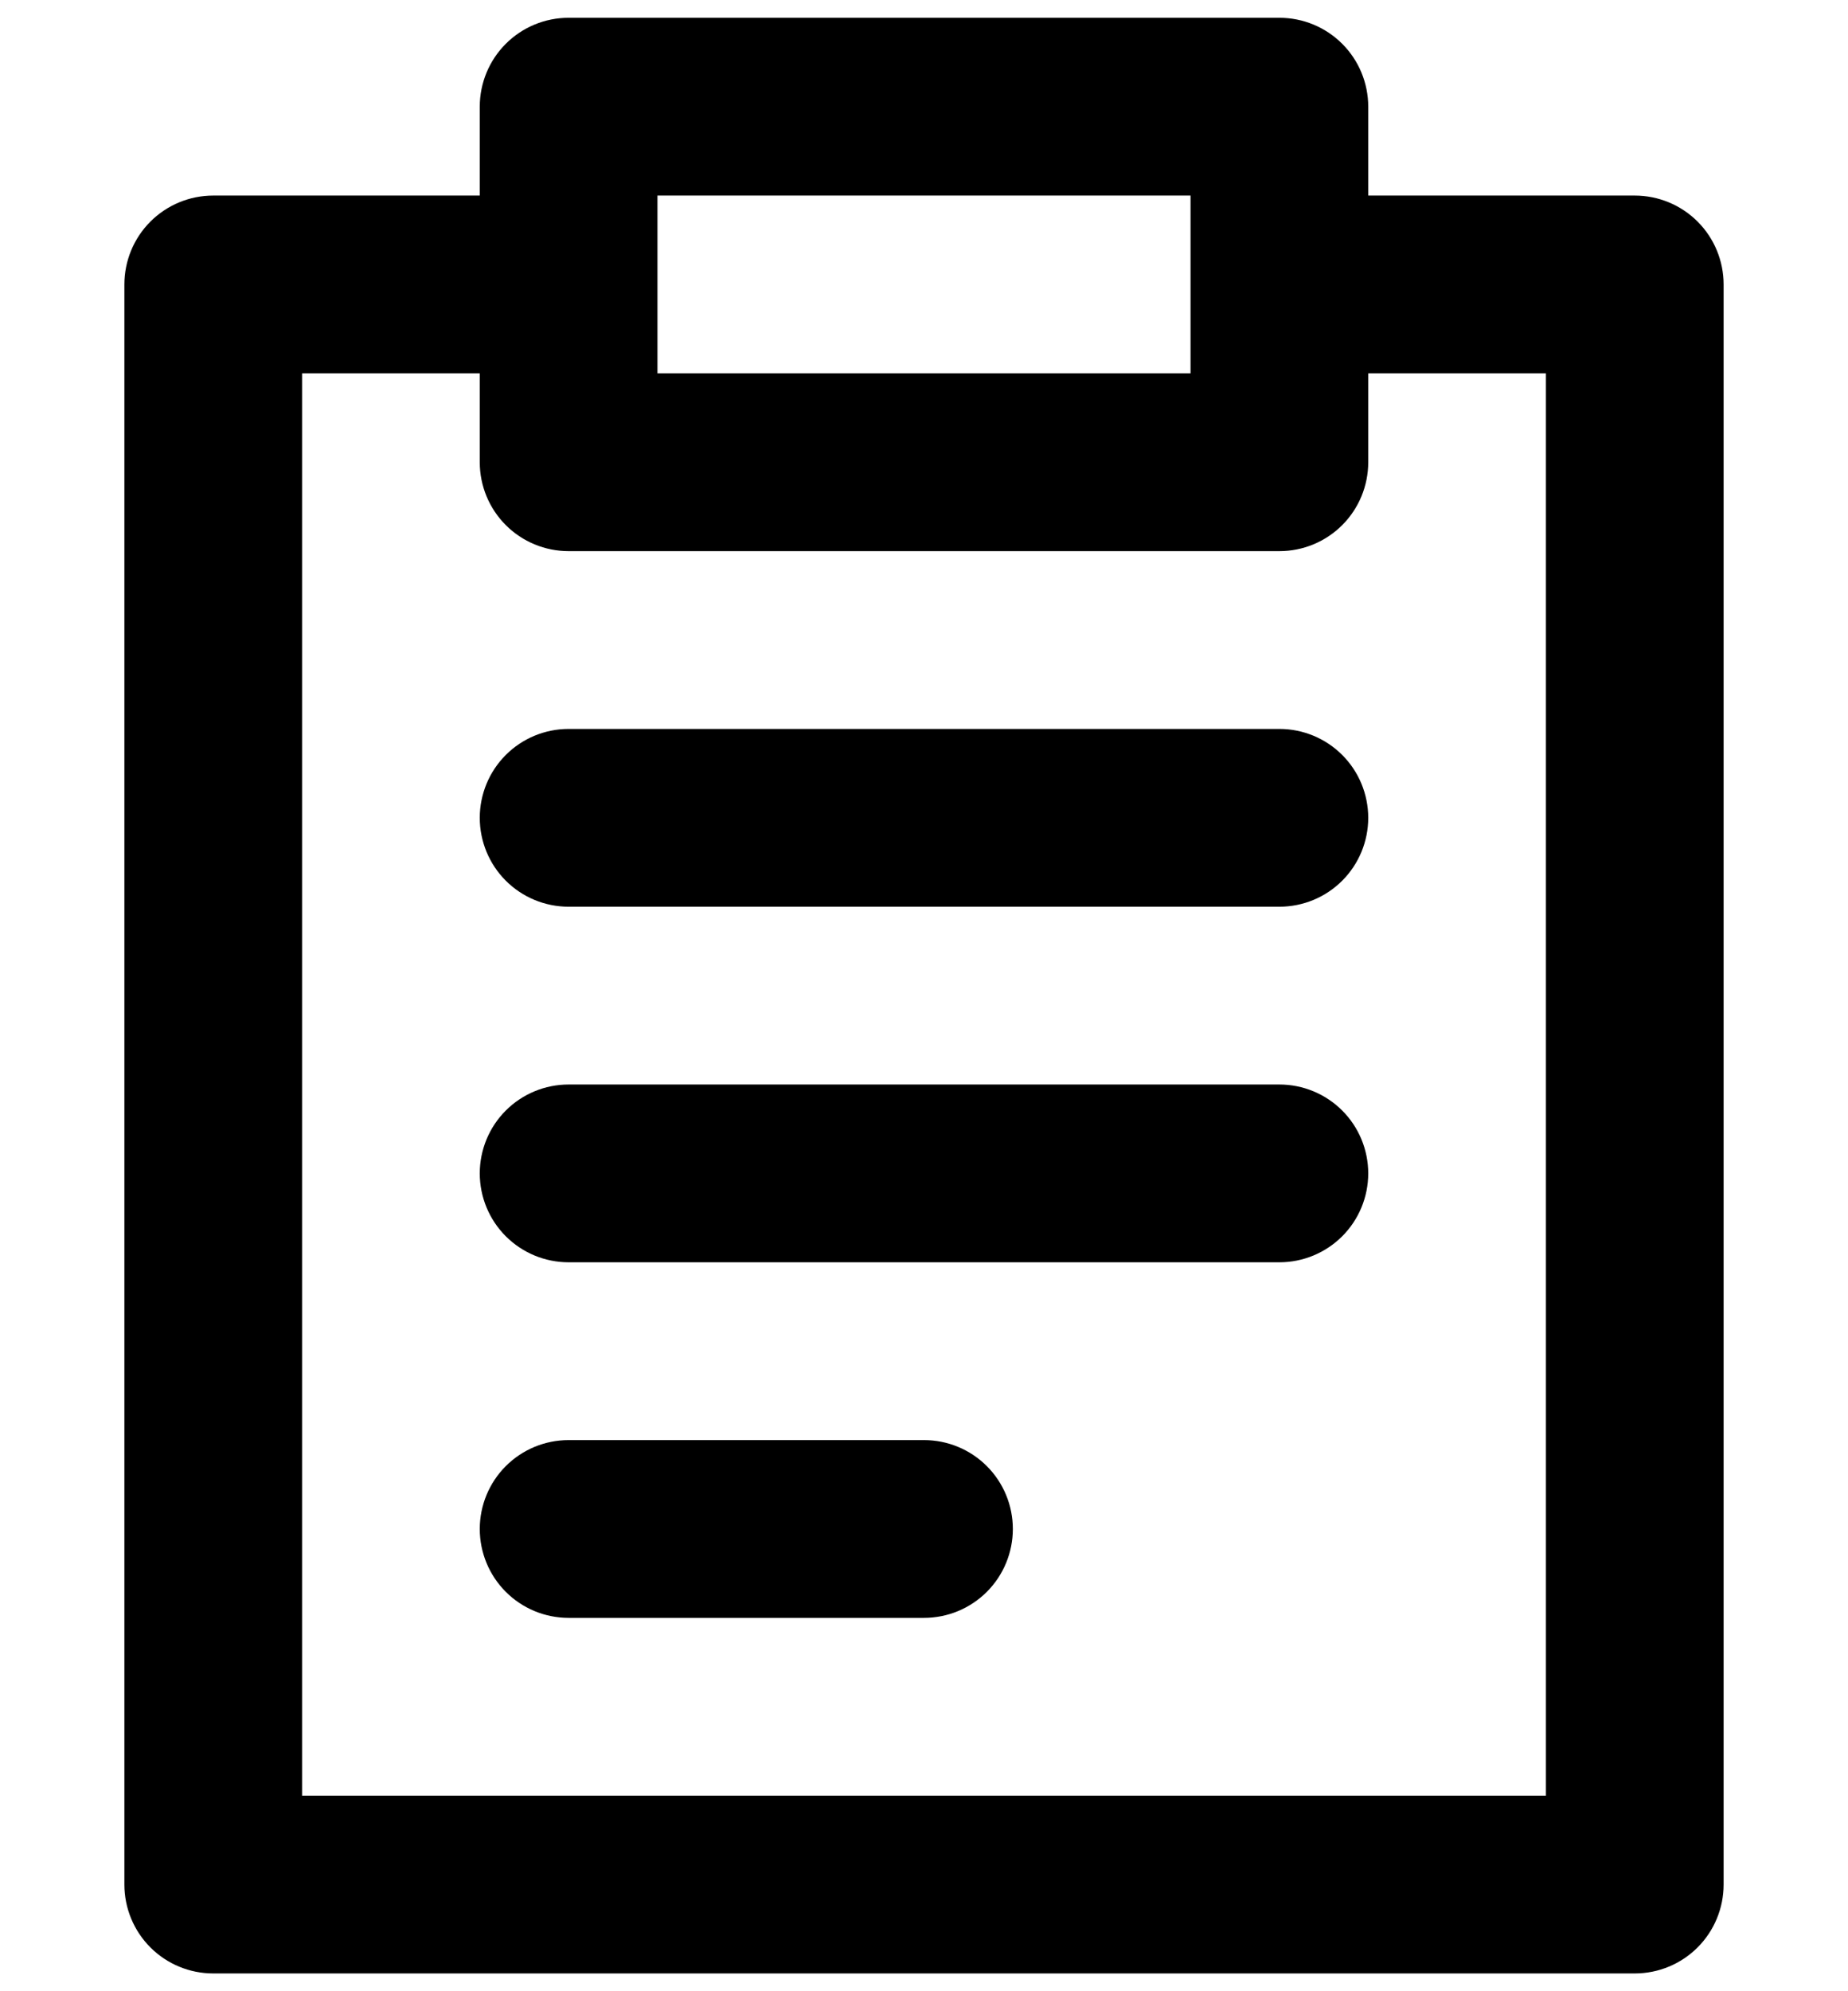 <svg width="13" height="14" viewBox="0 0 13 14" fill="none" xmlns="http://www.w3.org/2000/svg">
<path d="M12.125 2C12.125 1.834 12.059 1.675 11.942 1.558C11.825 1.441 11.666 1.375 11.5 1.375H9.625V0.75C9.625 0.584 9.559 0.425 9.442 0.308C9.325 0.191 9.166 0.125 9 0.125H4C3.834 0.125 3.675 0.191 3.558 0.308C3.441 0.425 3.375 0.584 3.375 0.75V1.375H1.5C1.334 1.375 1.175 1.441 1.058 1.558C0.941 1.675 0.875 1.834 0.875 2V13.25C0.875 13.416 0.941 13.575 1.058 13.692C1.175 13.809 1.334 13.875 1.5 13.875H11.5C11.666 13.875 11.825 13.809 11.942 13.692C12.059 13.575 12.125 13.416 12.125 13.25V2ZM4.625 1.375H8.375V2.625H4.625V1.375ZM10.875 12.625H2.125V2.625H3.375V3.25C3.375 3.416 3.441 3.575 3.558 3.692C3.675 3.809 3.834 3.875 4 3.875H9C9.166 3.875 9.325 3.809 9.442 3.692C9.559 3.575 9.625 3.416 9.625 3.25V2.625H10.875V12.625ZM7.125 10.75C7.125 10.916 7.059 11.075 6.942 11.192C6.825 11.309 6.666 11.375 6.5 11.375H4C3.834 11.375 3.675 11.309 3.558 11.192C3.441 11.075 3.375 10.916 3.375 10.75C3.375 10.584 3.441 10.425 3.558 10.308C3.675 10.191 3.834 10.125 4 10.125H6.5C6.666 10.125 6.825 10.191 6.942 10.308C7.059 10.425 7.125 10.584 7.125 10.75ZM9.625 8.25C9.625 8.416 9.559 8.575 9.442 8.692C9.325 8.809 9.166 8.875 9 8.875H4C3.834 8.875 3.675 8.809 3.558 8.692C3.441 8.575 3.375 8.416 3.375 8.25C3.375 8.084 3.441 7.925 3.558 7.808C3.675 7.691 3.834 7.625 4 7.625H9C9.166 7.625 9.325 7.691 9.442 7.808C9.559 7.925 9.625 8.084 9.625 8.25ZM9.625 5.75C9.625 5.916 9.559 6.075 9.442 6.192C9.325 6.309 9.166 6.375 9 6.375H4C3.834 6.375 3.675 6.309 3.558 6.192C3.441 6.075 3.375 5.916 3.375 5.75C3.375 5.584 3.441 5.425 3.558 5.308C3.675 5.191 3.834 5.125 4 5.125H9C9.166 5.125 9.325 5.191 9.442 5.308C9.559 5.425 9.625 5.584 9.625 5.75Z" fill="black"/>
</svg>
